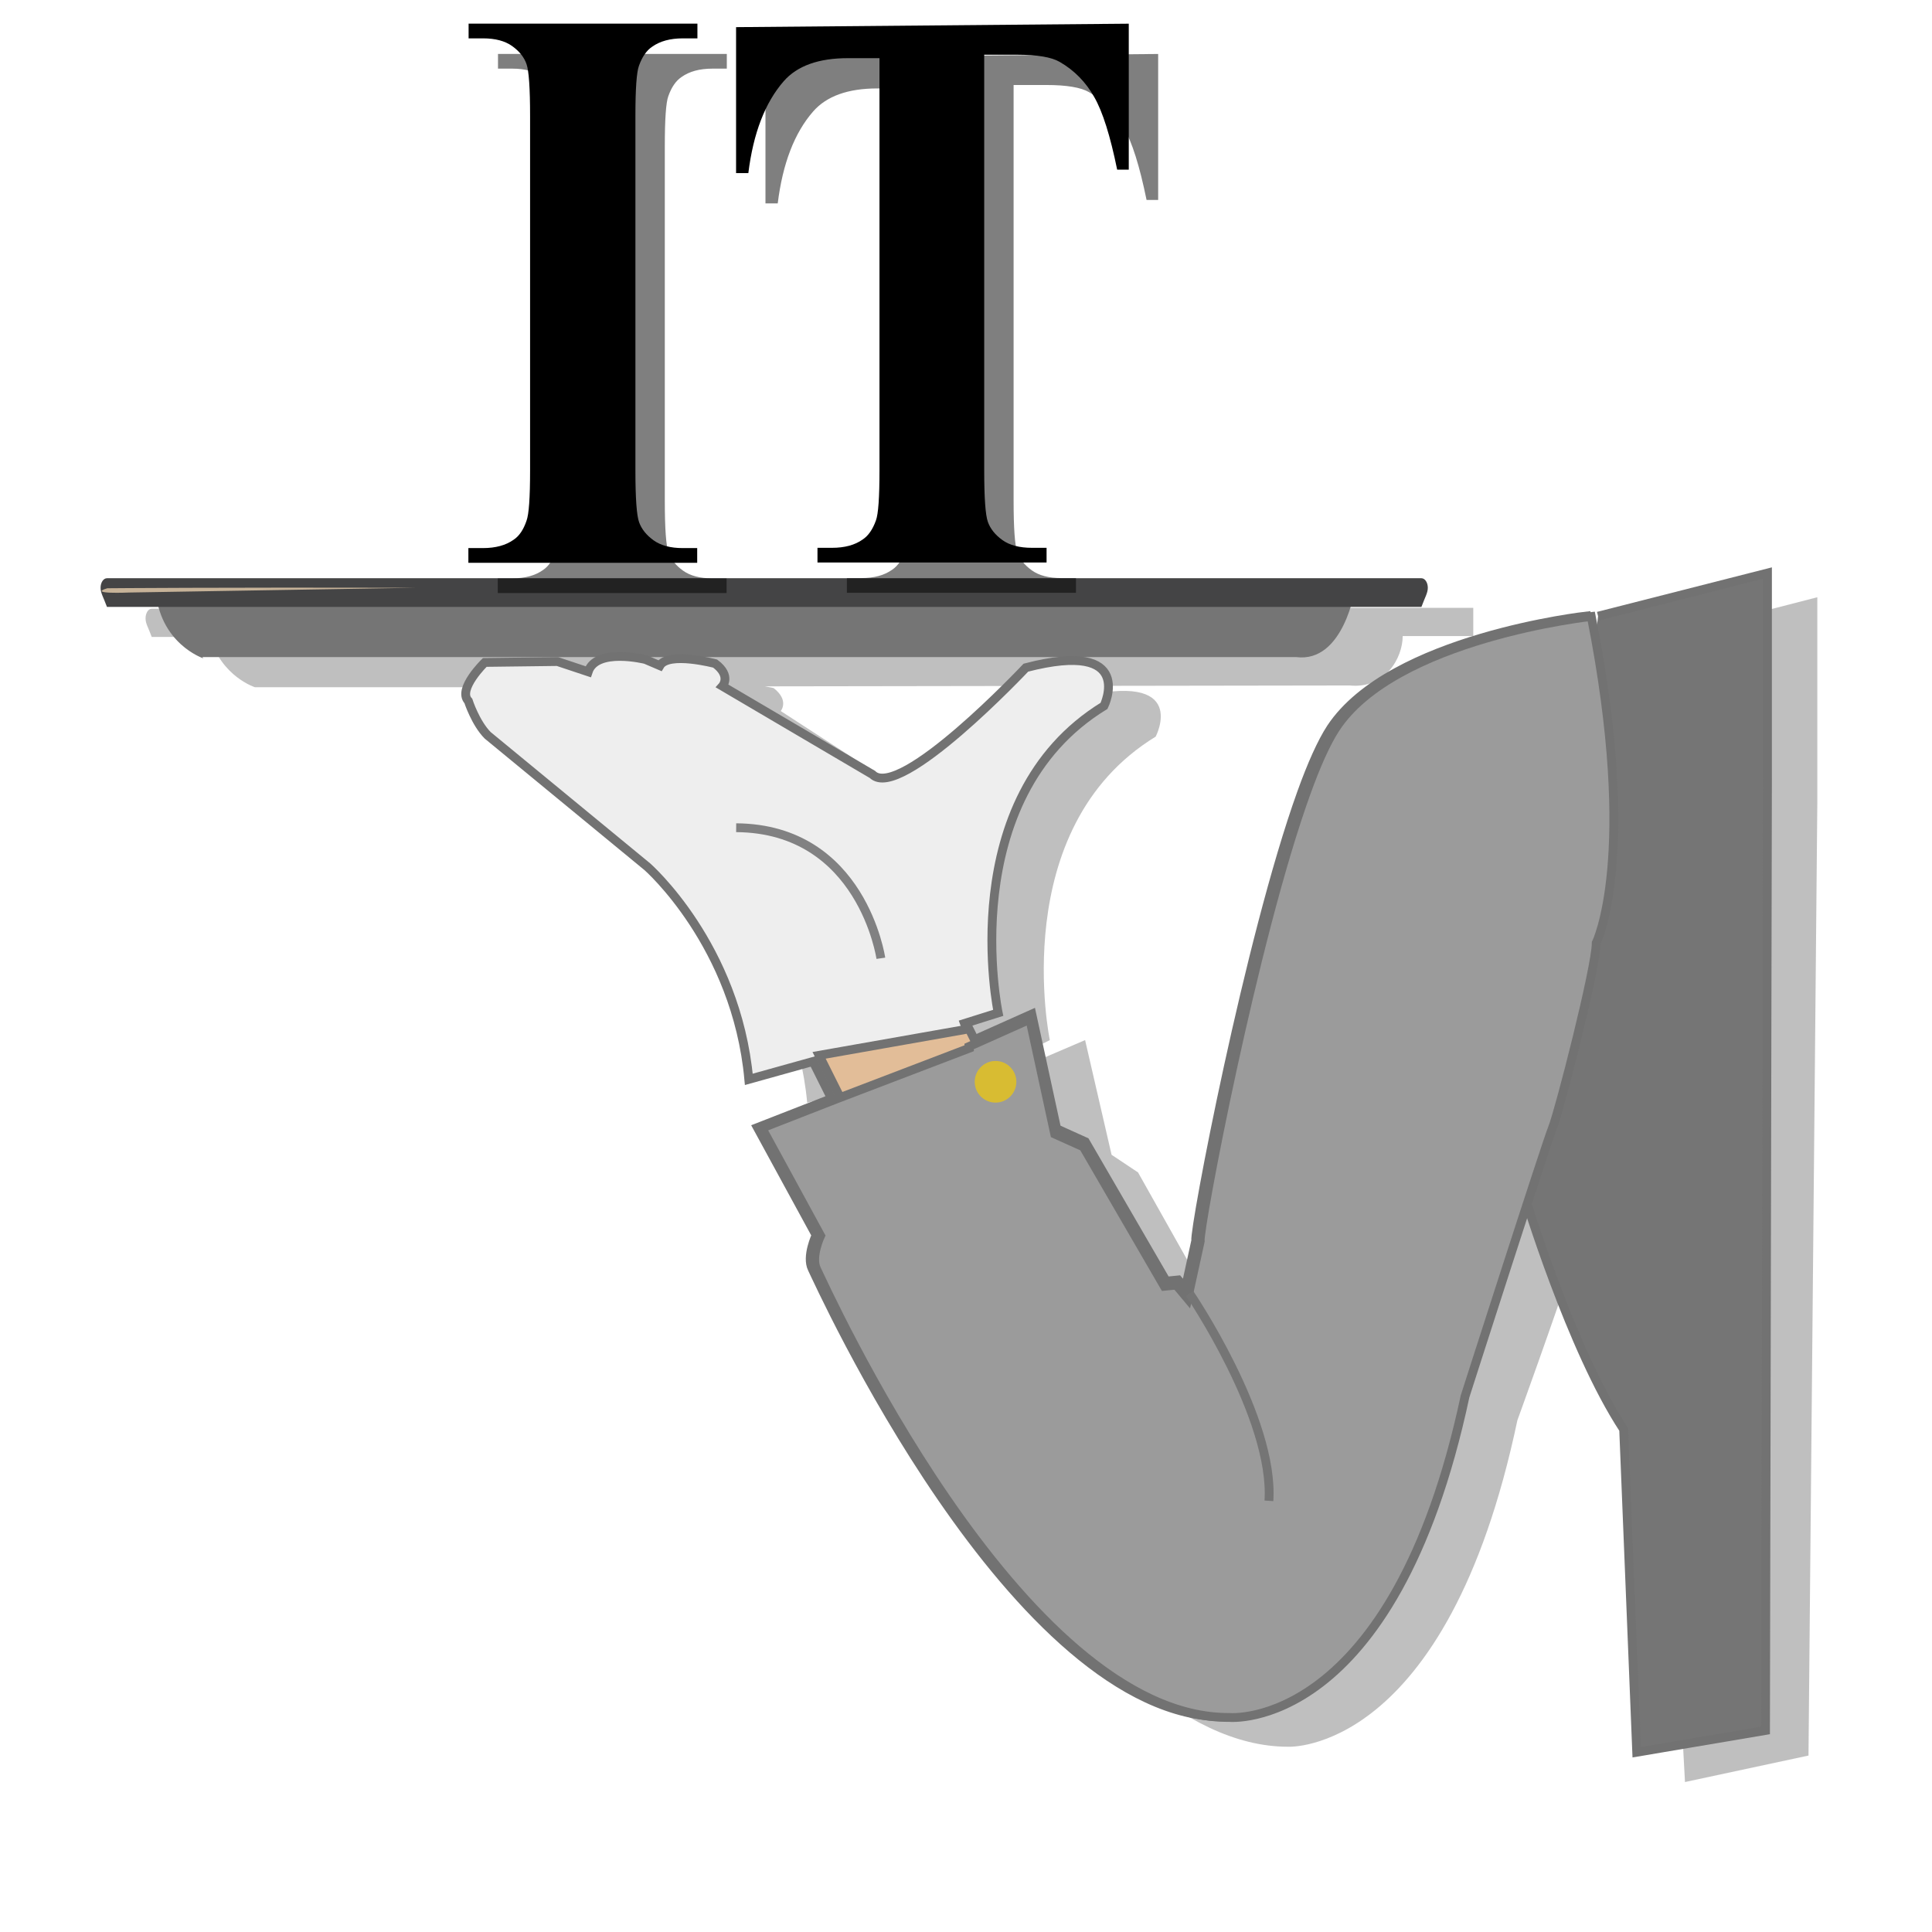 <!-- Generator: Adobe Illustrator 13.0.2, SVG Export Plug-In  -->
<svg xmlns:rdf="http://www.w3.org/1999/02/22-rdf-syntax-ns#" xmlns="http://www.w3.org/2000/svg" enable-background="new 21.152 45.375 219 219" xml:space="preserve" height="219px" width="219px" version="1.1" y="0px" x="0px" xmlns:cc="http://creativecommons.org/ns#" xmlns:dc="http://purl.org/dc/elements/1.1/" viewBox="21.152 45.375 219 219">

	<defs>
		<filter id="filter4181">
			<feGaussianBlur stdDeviation="2.055"/>
		</filter>
		<filter id="filter3819" color-interpolation-filters="sRGB">
			<feGaussianBlur stdDeviation="2.176"/>
		</filter>
	</defs>
	<filter id="AI_GaussianBlur_2">
		<feGaussianBlur stdDeviation="2"/>
	</filter>
	<filter>
		<feGaussianBlur stdDeviation="3"/>
	</filter>
	<path opacity="0.5" d="M63.5,66.8v2.2h-46.3c-0.4,0-0.7,0.5-0.7,1.1s0.3,1,0.7,2.1h6.6c1.3,4.5,5.1,5.7,5.1,5.7h37.9l-5.2,0.1s-3.2,3-1.9,4.3c0,0,0.8,2.5,2.2,3.9l18.1,14.8s10.1,9,11.5,24l7.3-2,2.2,4-8.5,4h0.2-0.2l6.6,12c-0.2,0-0.6,2-0.6,3,0.1,0,0.1,1,0.2,1,0.7,1,23.3,51,47.3,51,0,0,18,1,26-37,0,0,4-11,7-20,1,4,5,17,10,24l2,37,14-3,1-108v-23.3l-19,4.9s-23,2.4-29,12.7c-2,1.7-3,4.2-4,7.4-6,16.2-11,47.2-12,50.2v1l-1,6-1-1h-2l-9-16-3-2-3-13-7,3-1-1,4-2s-5-24,12-34.4c0,0,4-7.6-9-4.4,0,0-14,15.3-17,12.2l-16.5-10.7s1-1.2-0.8-2.6c0,0-0.4-0.1-1-0.2l66.3-0.1c4,0.4,6-3.1,6-5.6h8v-2.1-1.1h-58v-2.2h-8v2.2h-30.4v-2.2h-7.1zm6.4,11.1h4.3c-0.4,0.2-0.8,0.6-0.9,1.1l-3.4-1.1zm10.5,0h1.5c-0.2,0.1-0.4,0.2-0.5,0.4l-1-0.4z" transform="translate(21.152,45.375)" filter="url(#filter4181)" fill="#000"/>
	<rect height="63.6" filter="url(#AI_GaussianBlur_2_3_)" width="164" y="58.1" x="82" fill="none"/>
	<path fill="#757575" d="m44.2,120,0,0s-5.03-1.65-5.43-7.95h136s-1.28,8.49-6.68,7.81h-124z"/>
	<path fill="#444445" d="m183,112c0,0.597-0.323,1.08-0.723,2.17h-149c-0.4-1.09-0.724-1.57-0.724-2.17,0-0.596,0.323-1.08,0.724-1.08h149c0.399,0,0.723,0.482,0.723,1.08z"/>
	<rect height="63.6" width="164" y="56.3" x="78.4" fill="none"/>
	<path fill="#c6b298" d="m68.2,112-32.4,0.54s-4.82,0.212-2.48-0.484c0-0.001,12.8-0.109,34.9-0.056z"/>
	<g filter="url(#AI_GaussianBlur_2)">
		<polygon points="136,168,121,175,118,169,135,166" fill="#5b5b5b"/>
	</g>
	<path fill="#EEE" stroke="#727272" d="m156,192-1.29-1.54-1.36,0.137-9.17-15.8-3.25-1.47-2.82-13-6.89,3.08-0.74-2.02,3.82-1.2s-5.12-24.3,12-34.8c0,0,3.68-7.58-8.86-4.33,0,0-14.3,15.2-17.4,12.1l-17-10s1.04-1.16-0.818-2.56c0,0-5.31-1.41-6.27,0.233l-1.63-0.697s-5.58-1.4-6.5,1.39l-3.48-1.16-8.24,0.103s-3.13,3.04-1.86,4.37c0,0,0.802,2.49,2.19,3.89l18.1,14.9s10.1,8.84,11.5,24.1l7.28-2.03,2.1,4.21-8.4,3.28,6.65,12.2s-1.14,2.41-0.446,3.81c0.694,1.39,22.9,50.9,46.8,50.8,0,0,18.6,1.68,26.7-36.4,0,0,9.19-28.6,9.94-30.5,0.745-1.82,4.93-18.1,4.93-20.9,0,0,4.84-9.71-0.562-37,0,0-22.2,2.45-29,12.7-1.07,1.64-2.2,4.19-3.33,7.33-5.97,16.6-12.2,49.4-12,50.8l-1.42,6.5z"/>
	<path fill="#757575" stroke="#727272" d="m194,181s5.21,17.3,11.2,26.4l1.48,36.6,14.6-2.47,0.223-108v-23.2l-19.2,4.89"/>
	<polygon points="132,164,117,171,114,165,131,162" stroke="#727272" fill="#e2bd98"/>
	<path fill="#9b9b9b" stroke="#727272" d="m131,164,6.89-3.08,2.82,13,3.25,1.46,9.17,15.8,1.36-0.135,1.29,1.54,1.42-6.5c-0.194-1.37,6.01-34.2,12-50.8,1.13-3.14,2.26-5.69,3.33-7.33,6.71-10.3,29-12.7,29-12.7,5.4,27.3,0.562,37,0.562,37,0,2.79-4.18,19-4.93,20.9-0.749,1.82-9.94,30.5-9.94,30.5-8.13,38.1-26.7,36.4-26.7,36.4-23.9,0.178-46.1-49.4-46.8-50.8-0.695-1.4,0.446-3.81,0.446-3.81l-6.65-12.2,8.4-3.28,15.1-5.77z"/>
	<path fill="none" stroke="#757575" d="m156,192s9.59,14.1,8.99,23.5"/>
	<circle cx="134" cy="168" r="2.36" fill="#d8bc32"/>
	<path fill="none" stroke="#818182" d="m121,154s-2.13-14.7-16.4-14.8"/>
	<rect height="63.6" filter="url(#AI_GaussianBlur_2_3_)" width="164" y="73.4" x="-135" fill="none"/>
	<rect height="63.6" width="164" y="71.6" x="-139" fill="none"/>
	<g fill-opacity="0.502" transform="matrix(0.311,0,0,0.383,148.609,46.591)" filter="url(#filter3819)" fill="#000">
		<path d="m-145,168,0,4.35-83.4,0,0-4.35,5.29,0c4.63,0,8.35-0.823,11.2-2.47,2.04-1.1,3.61-2.98,4.71-5.65,0.863-1.88,1.29-6.82,1.29-14.8v-105c-0-8.16-0.431-13.3-1.29-15.3-0.863-2.04-2.61-3.82-5.23-5.35-2.63-1.53-6.18-2.29-10.6-2.29h-5.29v-4.35h83.4v4.35h-5.29c-4.63,0-8.35,0.824-11.2,2.47-2.04,1.1-3.65,2.98-4.82,5.65-0.863,1.88-1.29,6.82-1.29,14.8v105c-0,8.16,0.451,13.3,1.35,15.3,0.902,2.04,2.67,3.82,5.29,5.35,2.63,1.53,6.18,2.29,10.6,2.29z"/>
		<path d="m12.3,12.8,0,43.2-4.23,0c-2.51-10-5.3-17.2-8.36-21.5-3.05-4.4-7.25-7.9-12.6-10.4-2.98-1.41-8.2-2.12-15.6-2.12h-11.9v123c-0,8.16,0.451,13.3,1.35,15.3,0.902,2.04,2.67,3.82,5.29,5.35,2.63,1.53,6.21,2.29,10.8,2.29h5.29v4.35h-83.5v-4.35h5.29c4.63,0,8.35-0.823,11.2-2.47,2.04-1.1,3.65-2.98,4.82-5.65,0.863-1.88,1.29-6.82,1.29-14.8v-122h-11.5c-10.7,0-18.5,2.27-23.4,6.82-6.82,6.35-11.1,15.4-12.9,27.2h-4.47v-43.2z"/>
	</g>
	<g fill="#000" transform="matrix(0.311,0,0,0.383,145.277,43.159)">
		<path d="m-145,168,0,4.35-83.4,0,0-4.35,5.29,0c4.63,0,8.35-0.823,11.2-2.47,2.04-1.1,3.61-2.98,4.71-5.65,0.863-1.88,1.29-6.82,1.29-14.8v-105c-0-8.16-0.431-13.3-1.29-15.3-0.863-2.04-2.61-3.82-5.23-5.35-2.63-1.53-6.18-2.29-10.6-2.29h-5.29v-4.35h83.4v4.35h-5.29c-4.63,0-8.35,0.824-11.2,2.47-2.04,1.1-3.65,2.98-4.82,5.65-0.863,1.88-1.29,6.82-1.29,14.8v105c-0,8.16,0.451,13.3,1.35,15.3,0.902,2.04,2.67,3.82,5.29,5.35,2.63,1.53,6.18,2.29,10.6,2.29z"/>
		<path d="m12.3,12.8,0,43.2-4.23,0c-2.51-10-5.3-17.2-8.36-21.5-3.05-4.4-7.25-7.9-12.6-10.4-2.98-1.41-8.2-2.12-15.6-2.12h-11.9v123c-0,8.16,0.451,13.3,1.35,15.3,0.902,2.04,2.67,3.82,5.29,5.35,2.63,1.53,6.21,2.29,10.8,2.29h5.29v4.35h-83.5v-4.35h5.29c4.63,0,8.35-0.823,11.2-2.47,2.04-1.1,3.65-2.98,4.82-5.65,0.863-1.88,1.29-6.82,1.29-14.8v-122h-11.5c-10.7,0-18.5,2.27-23.4,6.82-6.82,6.35-11.1,15.4-12.9,27.2h-4.47v-43.2z"/>
	</g>
</svg>